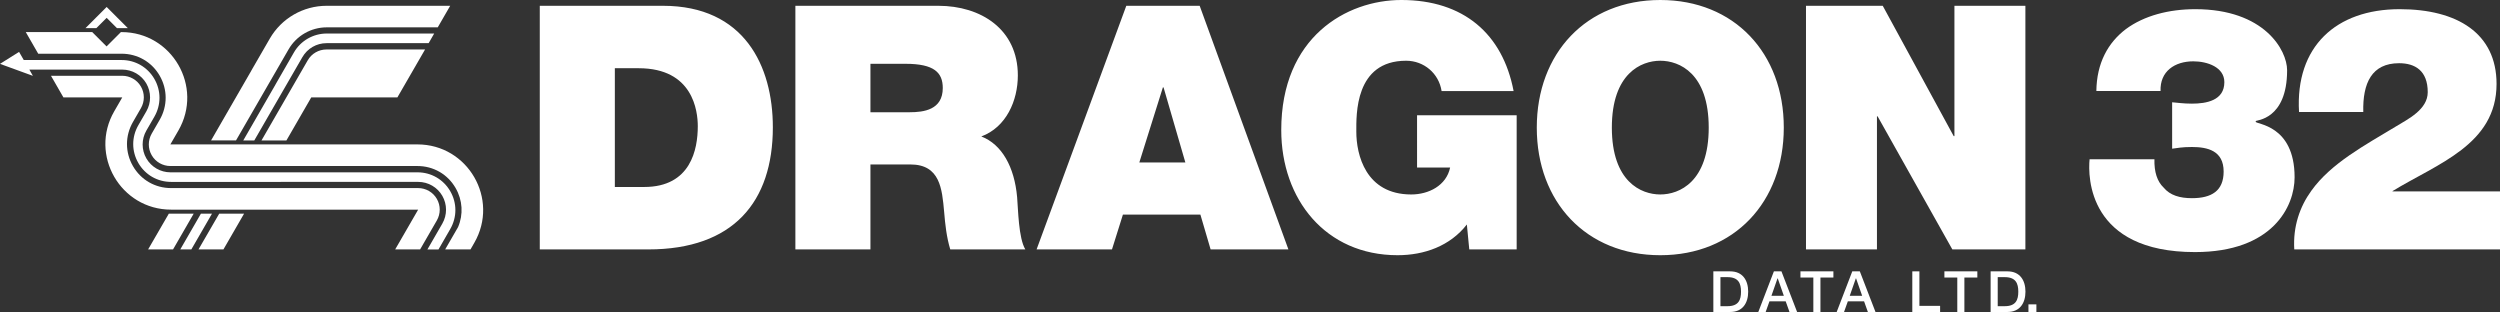 <?xml version="1.0" encoding="utf-8"?>
<!-- Generator: Adobe Illustrator 25.0.0, SVG Export Plug-In . SVG Version: 6.00 Build 0)  -->
<svg version="1.1" id="Layer_1" xmlns="http://www.w3.org/2000/svg" xmlns:xlink="http://www.w3.org/1999/xlink" x="0px" y="0px"
	 viewBox="0 0 3840 479.3" style="enable-background:new 0 0 3840 479.3;" xml:space="preserve">
<rect x="0" y="0" width="3840" height="479.3" fill="#333333" stroke="none"/>
<style type="text/css">
	.st0{fill:#EC2224;}
	.st1{fill:#FFFFFF;}
	.st2{fill:url(#SVGID_1_);}
	.st3{fill:url(#SVGID_2_);}
	.st4{fill:url(#SVGID_3_);}
	.st5{fill:url(#SVGID_4_);}
	.st6{fill:url(#SVGID_5_);}
	.st7{fill:url(#SVGID_6_);}
	.st8{fill:url(#SVGID_7_);}
	.st9{fill:url(#SVGID_8_);}
	.st10{fill:url(#SVGID_9_);}
	.st11{fill:url(#SVGID_10_);}
	.st12{fill:url(#SVGID_11_);}
	.st13{fill:url(#SVGID_12_);}
	.st14{fill:url(#SVGID_13_);}
	.st15{fill:url(#SVGID_14_);}
	.st16{fill:url(#SVGID_15_);}
	.st17{fill:url(#SVGID_16_);}
	.st18{fill:url(#SVGID_17_);}
	.st19{fill:url(#SVGID_18_);}
	.st20{fill:url(#SVGID_19_);}
	.st21{fill:url(#SVGID_20_);}
	.st22{fill:url(#SVGID_21_);}
	.st23{fill:url(#SVGID_22_);}
	.st24{fill:url(#SVGID_23_);}
	.st25{fill:url(#SVGID_24_);}
	.st26{fill:url(#SVGID_25_);}
	.st27{fill:url(#SVGID_26_);}
	.st28{fill:url(#SVGID_27_);}
	.st29{fill:url(#SVGID_28_);}
	.st30{fill:url(#SVGID_29_);}
	.st31{fill:url(#SVGID_30_);}
	.st32{fill:url(#SVGID_31_);}
	.st33{fill:url(#SVGID_32_);}
	.st34{fill:url(#SVGID_33_);}
	.st35{fill:url(#SVGID_34_);}
	.st36{fill:url(#SVGID_35_);}
	.st37{fill:url(#SVGID_36_);}
	.st38{fill:url(#SVGID_37_);}
	.st39{fill:url(#SVGID_38_);}
</style>
<g>
	<path class="st1" d="M3531.3,171.9c-5.8-100.1,56.6-157.8,154.6-157.8c88.6,0,148.8,37.2,148.8,114.8
		c0,93.3-91.2,122.6-159.8,164.6v0.5H3840v89.1h-316c-2.1-35.1,8.4-65.5,26.2-90.1c30.4-42.5,82.8-70.2,129.5-98.5
		c18.9-11.5,49.3-26.2,49.3-52.9c0-33-19.4-44.5-44-44.5c-41.9,0-56.1,30.4-55,74.9H3531.3z"/>
	<g>
		<path class="st1" d="M2631.7,416.8h25.9c19.3,0,27.6,14,27.6,31.2s-8.3,31.2-27.6,31.2h-25.9V416.8z M2642.6,470.3h10.8
			c17.2,0,20.8-9.8,20.8-22.3s-3.7-22.3-20.8-22.3h-10.8V470.3z"/>
		<path class="st1" d="M2724.7,416.8h11.6l24.1,62.5h-11.7l-5.9-16.5h-24.9l-5.9,16.5h-11.3L2724.7,416.8z M2720.9,454.4h19.1
			l-9.4-26.9h-0.3L2720.9,454.4z"/>
		<path class="st1" d="M2765.5,416.8h50.6v9.5h-19.9v53h-10.9v-53h-19.8V416.8z"/>
		<path class="st1" d="M2845.1,416.8h11.6l24.1,62.5h-11.7l-5.9-16.5h-24.9l-5.9,16.5h-11.3L2845.1,416.8z M2841.2,454.4h19.1
			l-9.4-26.9h-0.3L2841.2,454.4z"/>
		<path class="st1" d="M2937.3,416.8h10.9v53h31.8v9.5h-42.7V416.8z"/>
		<path class="st1" d="M2986.6,416.8h50.6v9.5h-19.9v53h-10.9v-53h-19.8V416.8z"/>
		<path class="st1" d="M3057.6,416.8h25.9c19.3,0,27.6,14,27.6,31.2s-8.3,31.2-27.6,31.2h-25.9V416.8z M3068.5,470.3h10.8
			c17.2,0,20.8-9.8,20.8-22.3s-3.7-22.3-20.8-22.3h-10.8V470.3z"/>
		<path class="st1" d="M3115.7,467.5h12.2v11.8h-12.2V467.5z"/>
	</g>
	<g>
		<g>
			<polygon class="st1" points="325.6,328.2 293.9,383.1 276.9,383.1 308.6,328.2 			"/>
			<path class="st1" d="M390.6,215.7l73.9-128c7.6-13.2,21.7-21.4,37-21.4h156.9l8.5-14.8H559.3l-57.5,0c-20.7,0-40,11.1-50.3,29
				L423.6,129l-0.8,1.5l-49.2,85.3H390.6z"/>
			<g>
				<path class="st1" d="M691.5,8.9l-132.3,0l0,0h-57.5c-36,0-69.3,19.2-87.3,50.4l-27.9,48.3l-0.8,1.5l-61.5,106.6h38.3l80.7-139.8
					C455.2,55,477.7,42,501.8,42h170.6L691.5,8.9z"/>
				<path class="st1" d="M478.1,149.6h132.3l42.5-73.6H501.4c-11.8,0-22.8,6.3-28.7,16.6l-71.1,123.2h38.3L478.1,149.6z"/>
				<polygon class="st1" points="374.9,328.2 343.2,383.1 304.9,383.1 336.7,328.2 				"/>
				<polygon class="st1" points="259.3,328.2 227.5,383.1 265.8,383.1 297.5,328.2 				"/>
			</g>
			<path class="st1" d="M97.4,149.6h90.4l-12.3,21.3C136.7,238,185.2,322,262.8,322h0l379.5,0l-35.3,61.1h38.3l25.7-44.5
				c5.9-10.3,5.9-22.9,0-33.1c-5.9-10.3-16.9-16.6-28.7-16.6H262.8c-24.5,0-46.4-12.6-58.6-33.8c-12.2-21.2-12.2-46.5,0-67.7
				l12.3-21.3c5.9-10.3,5.9-22.9,0-33.1c-5.9-10.3-16.9-16.6-28.7-16.6H78.3L97.4,149.6z"/>
			<path class="st1" d="M58.7,82.5h128c24.5,0,46.4,12.6,58.6,33.8c12.2,21.2,12.2,46.5,0,67.7L233,205.3c-5.9,10.3-5.9,22.9,0,33.1
				c5.9,10.3,16.9,16.6,28.7,16.6l379.5,0c24.5,0,46.4,12.6,58.6,33.8c10.8,18.7,12.1,40.6,3.8,60l-19.8,34.3h38.9l5.8-10.1
				c38.8-67.2-9.7-151.2-87.3-151.2l-205,0H320.6l-58.9,0l12.3-21.3c38.8-67.2-9.7-151.2-87.3-151.2h-1l-22,22l-22-22H39.6
				L58.7,82.5z"/>
			<g>
				<polygon class="st1" points="148,43.2 163.8,27.4 179.6,43.2 196.3,43.2 163.8,10.7 131.3,43.2 				"/>
			</g>
			<path class="st1" d="M50.5,116.5L0,98.1l29.3-18.4l7.2,12.5h150.3c21,0,39.8,10.9,50.3,29c10.5,18.2,10.5,39.9,0,58.1l-12.3,21.3
				c-7.6,13.2-7.6,29.5,0,42.7c7.6,13.2,21.7,21.4,37,21.4l379.5,0c21,0,39.8,10.9,50.3,29s10.5,39.9,0,58.1l-18.1,31.4h-17
				l22.9-39.7c7.6-13.2,7.6-29.5,0-42.7c-7.6-13.2-21.7-21.4-37-21.4H378.5H262.8c-21,0-39.8-10.9-50.3-29
				c-10.5-18.2-10.5-39.9,0-58.1l12.3-21.3c7.6-13.2,7.6-29.5,0-42.7c-7.6-13.2-21.7-21.4-37-21.4H45.1L50.5,116.5z"/>
		</g>
		<g>
			<path class="st1" d="M1018.3,8.9H829.1v374.2h166.7c130.5,0,191.3-72.9,191.3-187.6C1187.1,101.2,1143.1,8.9,1018.3,8.9z
				 M989.5,287.2h-45.1V104.8h36.7c83.3,0,90.7,65.5,90.7,89.1C1071.8,229,1061.3,287.2,989.5,287.2z M1507.3,209.6
				c38.3-14.2,56.1-55,56.1-93.8c0-70.8-56.6-106.9-122.1-106.9h-219.6v374.2H1337V252.6h61.3c45.6,0,48.7,37.2,51.9,72.8
				c1.6,19.4,3.7,38.8,9.4,57.7h115.3c-10.5-17.3-11-61.8-12.6-80.2C1558.2,256.3,1538.8,221.7,1507.3,209.6z M1397.3,172.4H1337V98
				h54c44,0,57.1,13.6,57.1,37.2C1448.1,168.8,1418.7,172.4,1397.3,172.4z M1730,8.9l-137.8,374.2H1708l16.8-53.5h119l15.7,53.5
				H1979L1842.7,8.9H1730z M1750,249.5l36.2-115.3h1l33.5,115.3H1750z M2176.6,257.3h50.8c-5.8,27.8-33,41.4-59.7,41.4
				c-70.2,0-84.4-61.3-84.4-96.4c0-25.7-2.6-109,76.5-109c27.3,0,50.3,19.4,54.5,46.6h110.6c-16.8-88-77-139.9-172.4-139.9
				C2068.1,0,1968,57.1,1968,199.7c0,106.4,68.1,192.3,178.7,192.3c40.9,0,80.7-14.1,106.4-47.2l3.7,38.3h72.8v-206h-153V257.3z
				 M2550.2,0c-113.7,0-189.7,81.8-189.7,196c0,114.3,76,196,189.7,196c113.7,0,189.7-81.8,189.7-196C2740,81.8,2664,0,2550.2,0z
				 M2550.2,298.7c-29.3,0-74.4-19.4-74.4-102.7c0-83.3,45.1-102.7,74.4-102.7c29.4,0,74.4,19.4,74.4,102.7
				C2624.6,279.3,2579.6,298.7,2550.2,298.7z M3002,8.9v200.2h-1.1l-109-200.2H2774v374.2h109V178.7h1l114.8,204.4H3111V8.9H3002z"
				/>
		</g>
	</g>
	<path class="st1" d="M3220,139.9c0.5-43,17.8-74.4,45.6-95.4c27.8-20.4,65.5-30.4,106.4-30.4c105.9,0,141,62.9,141,93.8
		c0,76.5-48.2,76.5-48.2,78.1v1c0,4.2,59.7,4.2,59.7,85.4c0,44.5-33.5,114.8-153,114.8c-164,0-164.6-115.3-161.9-142.6h99.6
		c-0.5,19.4,4.2,34.1,14.1,43.5c10,12.1,25.2,16.3,43.5,16.3c29.9,0,48.7-11,48.7-40.9c0-32-24.6-37.7-48.7-37.7
		c-15.2,0-22.5,1.6-30.4,2.6v-71.3c7.9,0.5,16.3,2.1,30.4,2.1c22,0,49.8-4.7,49.8-33c0-23.1-26.2-32-47.7-32
		c-28.3,0-51.4,15.2-50.3,45.6H3220z"/>
</g>
</svg>
